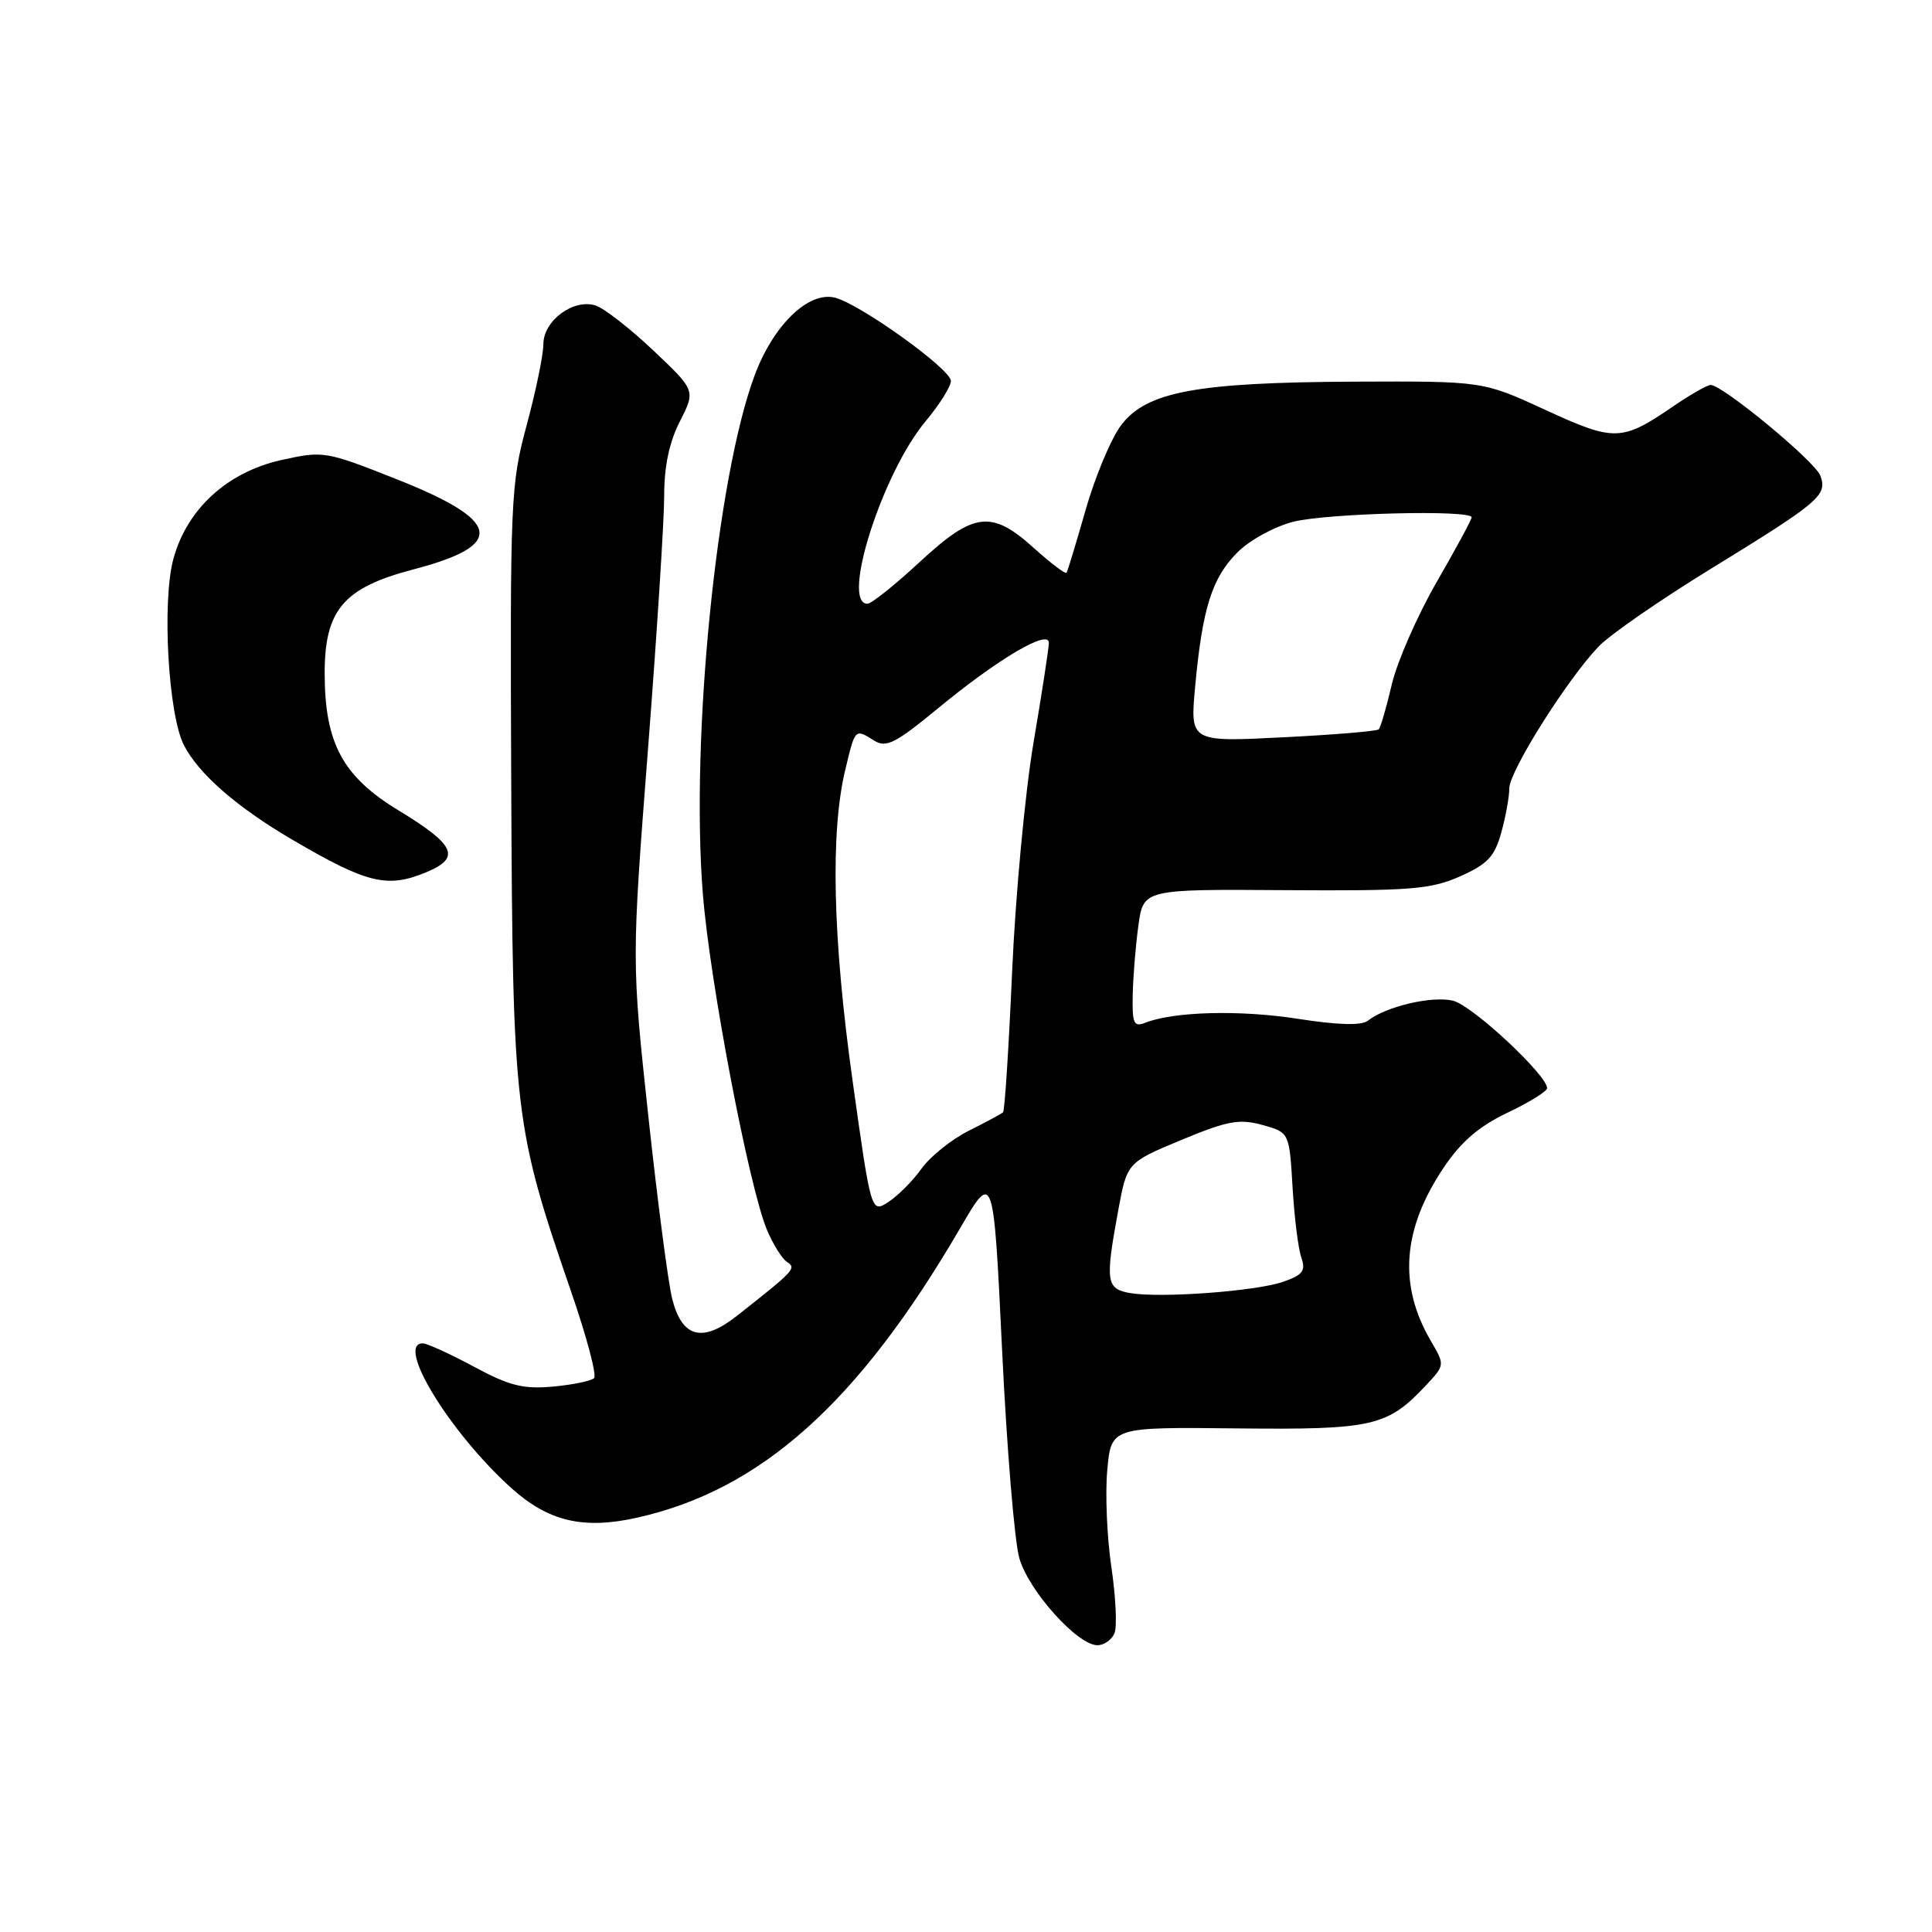 <?xml version="1.0" encoding="UTF-8" standalone="no"?>
<!DOCTYPE svg PUBLIC "-//W3C//DTD SVG 1.1//EN" "http://www.w3.org/Graphics/SVG/1.1/DTD/svg11.dtd" >
<svg xmlns="http://www.w3.org/2000/svg" xmlns:xlink="http://www.w3.org/1999/xlink" version="1.1" viewBox="0 0 256 256">
 <g >
 <path fill="currentColor"
d=" M 147.69 216.37 C 148.03 215.47 147.84 211.53 147.26 207.62 C 146.68 203.70 146.43 197.93 146.72 194.79 C 147.24 189.09 147.24 189.09 163.87 189.27 C 181.93 189.46 183.85 189.02 188.98 183.53 C 191.46 180.88 191.46 180.87 189.60 177.69 C 185.27 170.29 185.82 162.88 191.29 154.72 C 193.60 151.28 195.97 149.24 199.75 147.44 C 202.64 146.07 205.00 144.60 205.00 144.19 C 205.00 142.46 195.11 133.24 192.56 132.61 C 189.81 131.91 183.63 133.36 181.25 135.25 C 180.42 135.91 177.31 135.83 171.93 134.99 C 164.26 133.80 155.55 134.03 151.75 135.52 C 150.24 136.12 150.01 135.62 150.09 131.86 C 150.14 129.46 150.47 125.32 150.84 122.66 C 151.50 117.82 151.50 117.82 170.27 117.95 C 186.88 118.06 189.54 117.85 193.45 116.13 C 197.10 114.51 198.04 113.51 198.92 110.34 C 199.51 108.23 199.99 105.58 199.99 104.45 C 200.00 102.18 207.62 90.08 211.81 85.68 C 213.29 84.12 220.04 79.45 226.81 75.30 C 241.15 66.49 242.17 65.62 241.20 63.02 C 240.51 61.14 228.28 51.03 226.68 51.01 C 226.23 51.00 223.98 52.29 221.68 53.86 C 214.90 58.51 213.91 58.53 204.76 54.31 C 196.50 50.50 196.50 50.50 179.50 50.57 C 158.52 50.67 151.95 51.89 148.57 56.32 C 147.24 58.07 145.13 63.10 143.87 67.50 C 142.61 71.90 141.47 75.68 141.32 75.89 C 141.17 76.10 139.24 74.64 137.02 72.64 C 131.37 67.53 129.04 67.82 121.83 74.50 C 118.56 77.53 115.46 80.00 114.94 80.00 C 111.39 80.00 116.89 62.72 122.63 55.84 C 124.48 53.63 126.00 51.21 126.00 50.48 C 126.00 48.92 113.97 40.28 110.63 39.44 C 107.14 38.57 102.50 43.04 100.01 49.69 C 94.95 63.22 91.49 97.78 93.13 118.42 C 94.06 130.12 99.23 157.21 101.62 162.95 C 102.42 164.86 103.62 166.79 104.29 167.22 C 105.55 168.05 105.33 168.30 97.68 174.33 C 93.10 177.95 90.41 177.28 89.09 172.19 C 88.56 170.16 87.13 159.25 85.91 147.93 C 83.69 127.37 83.69 127.37 85.85 99.43 C 87.04 84.07 88.01 68.89 88.01 65.71 C 88.00 61.80 88.68 58.59 90.09 55.83 C 92.17 51.74 92.17 51.74 86.56 46.43 C 83.47 43.51 80.03 40.83 78.92 40.48 C 75.98 39.54 72.00 42.49 72.00 45.61 C 72.00 47.01 71.00 51.84 69.79 56.33 C 67.67 64.17 67.58 66.09 67.74 103.72 C 67.93 147.51 68.14 149.28 75.70 171.22 C 77.74 177.11 79.09 182.24 78.72 182.61 C 78.35 182.98 75.90 183.49 73.27 183.73 C 69.34 184.09 67.49 183.63 62.77 181.08 C 59.62 179.39 56.58 178.00 56.02 178.00 C 52.36 178.00 59.65 189.89 67.77 197.19 C 72.68 201.61 77.32 202.69 84.42 201.10 C 100.82 197.43 113.73 185.88 127.17 162.83 C 131.64 155.15 131.64 155.15 132.78 178.83 C 133.40 191.85 134.43 204.29 135.07 206.48 C 136.32 210.82 142.78 218.00 145.41 218.00 C 146.32 218.00 147.34 217.26 147.69 216.37 Z  M 56.52 115.56 C 61.11 113.64 60.34 111.96 52.79 107.37 C 45.44 102.91 43.05 98.50 43.02 89.33 C 42.99 80.84 45.50 77.88 54.74 75.46 C 67.10 72.23 66.50 69.01 52.51 63.48 C 43.11 59.76 42.85 59.72 37.23 60.97 C 30.10 62.57 24.77 67.46 22.98 74.04 C 21.44 79.68 22.29 94.74 24.38 98.76 C 26.34 102.56 31.40 106.97 38.74 111.27 C 48.68 117.09 51.32 117.73 56.52 115.56 Z  M 149.75 171.34 C 146.57 170.79 146.43 169.83 148.17 160.39 C 149.34 154.05 149.34 154.05 156.51 151.06 C 162.65 148.51 164.20 148.22 167.26 149.06 C 170.84 150.05 170.84 150.05 171.27 157.28 C 171.50 161.25 172.02 165.46 172.43 166.62 C 173.04 168.39 172.64 168.93 170.04 169.84 C 166.43 171.10 153.78 172.03 149.75 171.34 Z  M 112.96 143.13 C 110.34 124.36 110.01 110.30 112.00 102.01 C 113.33 96.47 113.27 96.53 115.86 98.15 C 117.42 99.12 118.68 98.48 124.26 93.88 C 132.25 87.29 139.01 83.30 138.98 85.19 C 138.97 85.91 138.05 91.90 136.93 98.50 C 135.82 105.10 134.55 118.72 134.11 128.76 C 133.67 138.80 133.13 147.19 132.91 147.39 C 132.68 147.59 130.63 148.70 128.33 149.85 C 126.04 151.01 123.24 153.26 122.11 154.85 C 120.98 156.44 119.01 158.42 117.74 159.25 C 115.43 160.77 115.43 160.77 112.96 143.13 Z  M 158.37 90.91 C 159.33 80.56 160.60 76.56 163.97 73.19 C 165.59 71.56 168.89 69.76 171.39 69.13 C 175.90 68.00 195.00 67.52 195.00 68.55 C 195.00 68.85 192.90 72.73 190.34 77.17 C 187.78 81.62 185.11 87.72 184.41 90.73 C 183.71 93.74 182.93 96.40 182.69 96.64 C 182.45 96.89 176.72 97.36 169.97 97.70 C 157.68 98.32 157.68 98.32 158.37 90.91 Z "/>
</g>
</svg>
